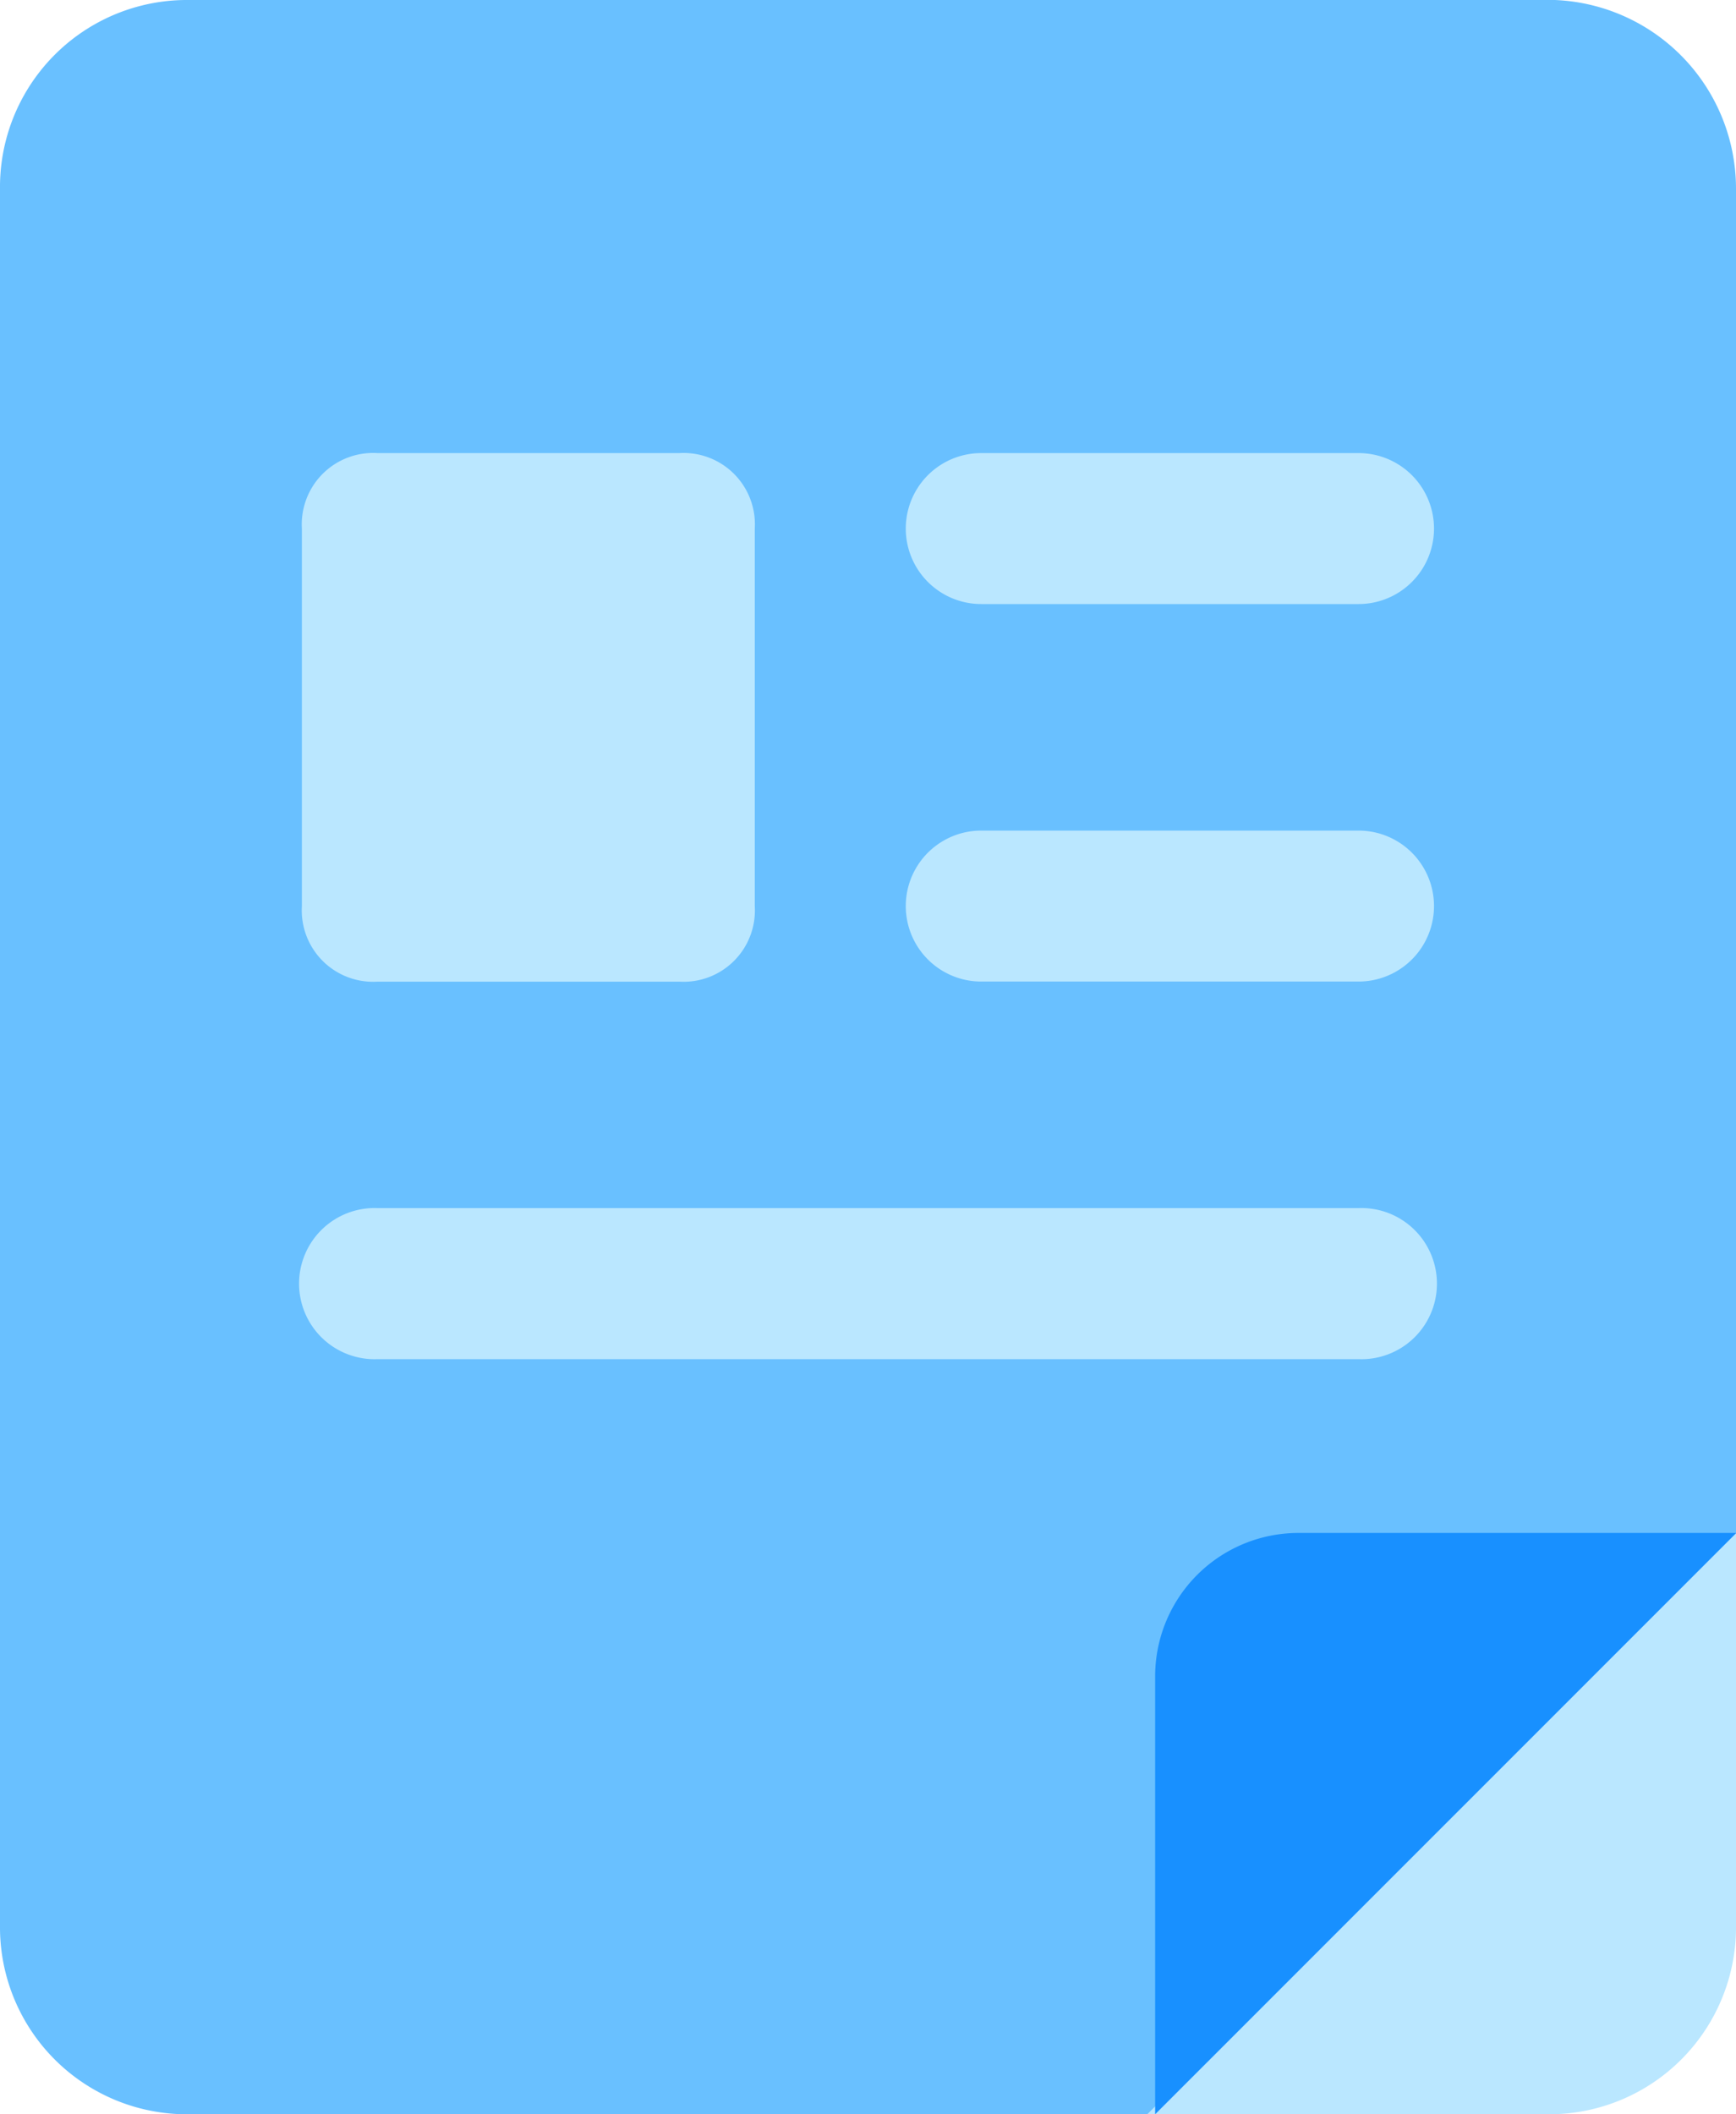<svg xmlns="http://www.w3.org/2000/svg" width="16.429" height="20" viewBox="0 0 16.429 20">
  <g id="us" transform="translate(-93.282 -88)">
    <path id="路径_8662" data-name="路径 8662" d="M96.139,110.286h11.786a1.769,1.769,0,0,0,1.786-1.786v-6.786H93.282v5.714A2.866,2.866,0,0,0,96.139,110.286Z" transform="translate(0 -2.286)" fill="#bae7ff"/>
    <path id="路径_8663" data-name="路径 8663" d="M104.139,108H95.068a1.769,1.769,0,0,1-1.786-1.786V89.786A1.769,1.769,0,0,1,95.068,88h12.786a1.786,1.786,0,0,1,1.857,1.786V102.5Z" transform="translate(0 0)" fill="#69c0ff"/>
    <path id="路径_8664" data-name="路径 8664" d="M106.4,110.9v-4.142a1.356,1.356,0,0,1,1.357-1.357H111.9Z" transform="translate(-2.186 -2.9)" fill="#1890ff"/>
    <path id="路径_8665" data-name="路径 8665" d="M97.425,102.429h9.285a.715.715,0,1,0,0-1.429H97.425a.715.715,0,1,0,0,1.429Zm5.714-3.572h3.571a.714.714,0,1,0,0-1.428h-3.571a.714.714,0,1,0,0,1.428Z" transform="translate(-0.571 -1.572)" fill="#bae7ff"/>
    <path id="路径_8666" data-name="路径 8666" d="M97.425,98.143h2.857a.675.675,0,0,0,.714-.714V93.857a.675.675,0,0,0-.714-.714H97.425a.675.675,0,0,0-.715.714v3.572A.675.675,0,0,0,97.425,98.143Z" transform="translate(-0.571 -0.857)" fill="#bae7ff"/>
    <path id="路径_8667" data-name="路径 8667" d="M104.282,94.571h3.571a.714.714,0,1,0,0-1.428h-3.571a.714.714,0,1,0,0,1.428Z" transform="translate(-1.714 -0.857)" fill="#bae7ff"/>
  </g>
</svg>
